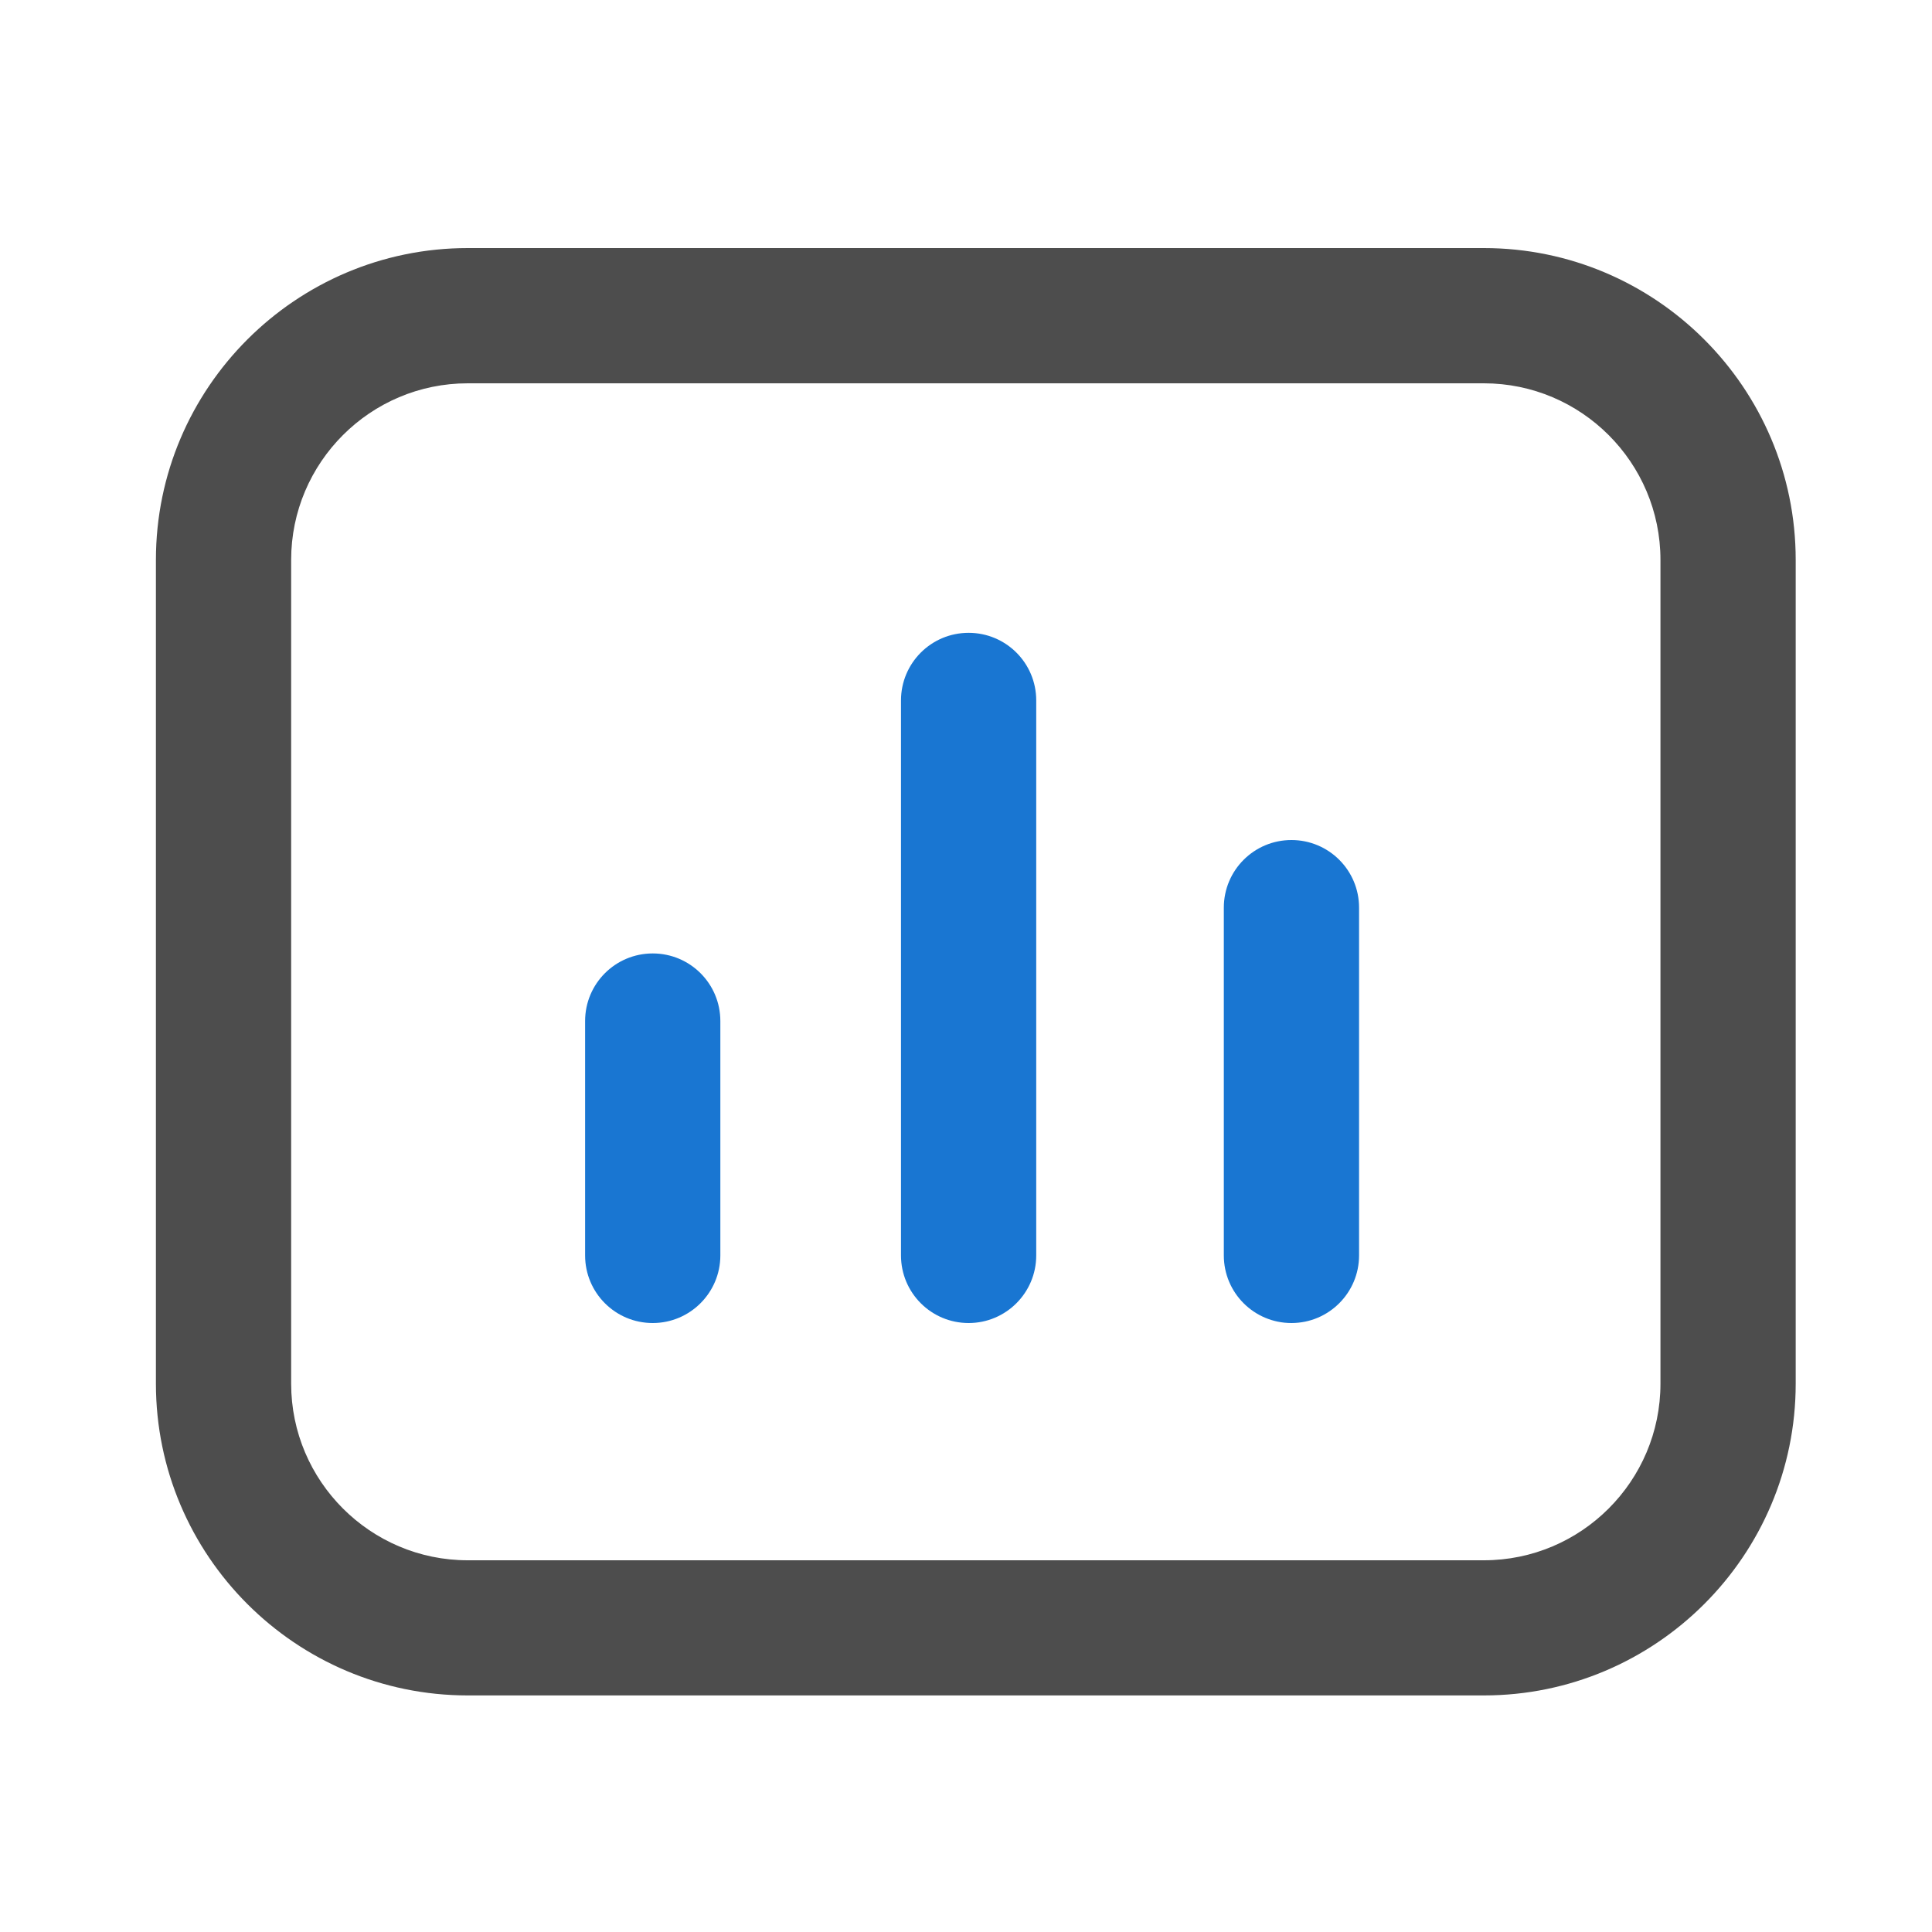 <?xml version="1.0" standalone="no"?><!DOCTYPE svg PUBLIC "-//W3C//DTD SVG 1.1//EN" "http://www.w3.org/Graphics/SVG/1.1/DTD/svg11.dtd"><svg t="1647240761158" class="icon" viewBox="0 0 1024 1024" version="1.1" xmlns="http://www.w3.org/2000/svg" p-id="116870" xmlns:xlink="http://www.w3.org/1999/xlink" width="200" height="200"><defs><style type="text/css"></style></defs><path d="M786.483 898.611H247.91c-91.136 0-165.274-74.138-165.274-165.274V296.755c0-91.136 74.138-165.274 165.274-165.274h538.573c91.136 0 165.274 74.138 165.274 165.274v436.634c0 91.085-74.138 165.222-165.274 165.222zM247.91 203.162c-51.61 0-93.594 41.984-93.594 93.594v436.634c0 51.61 41.984 93.594 93.594 93.594h538.573c51.61 0 93.594-41.984 93.594-93.594V296.755c0-51.61-41.984-93.594-93.594-93.594H247.91z" fill="#4D4D4D" p-id="116871"></path><path d="M345.958 701.235c-19.814 0-35.84-16.026-35.84-35.84V541.184c0-19.814 16.026-35.84 35.84-35.84s35.84 16.026 35.84 35.84v124.211c0 19.763-16.077 35.84-35.84 35.84zM513.382 701.235c-19.814 0-35.84-16.026-35.84-35.84V371.251c0-19.814 16.026-35.84 35.84-35.84s35.84 16.026 35.84 35.84v294.144c0 19.763-16.026 35.84-35.84 35.84zM684.493 701.235c-19.814 0-35.84-16.026-35.84-35.84v-184.32c0-19.814 16.026-35.84 35.84-35.84s35.84 16.026 35.84 35.84v184.32c0 19.763-16.026 35.84-35.84 35.84z" fill="#1976d2" p-id="116872"></path></svg>